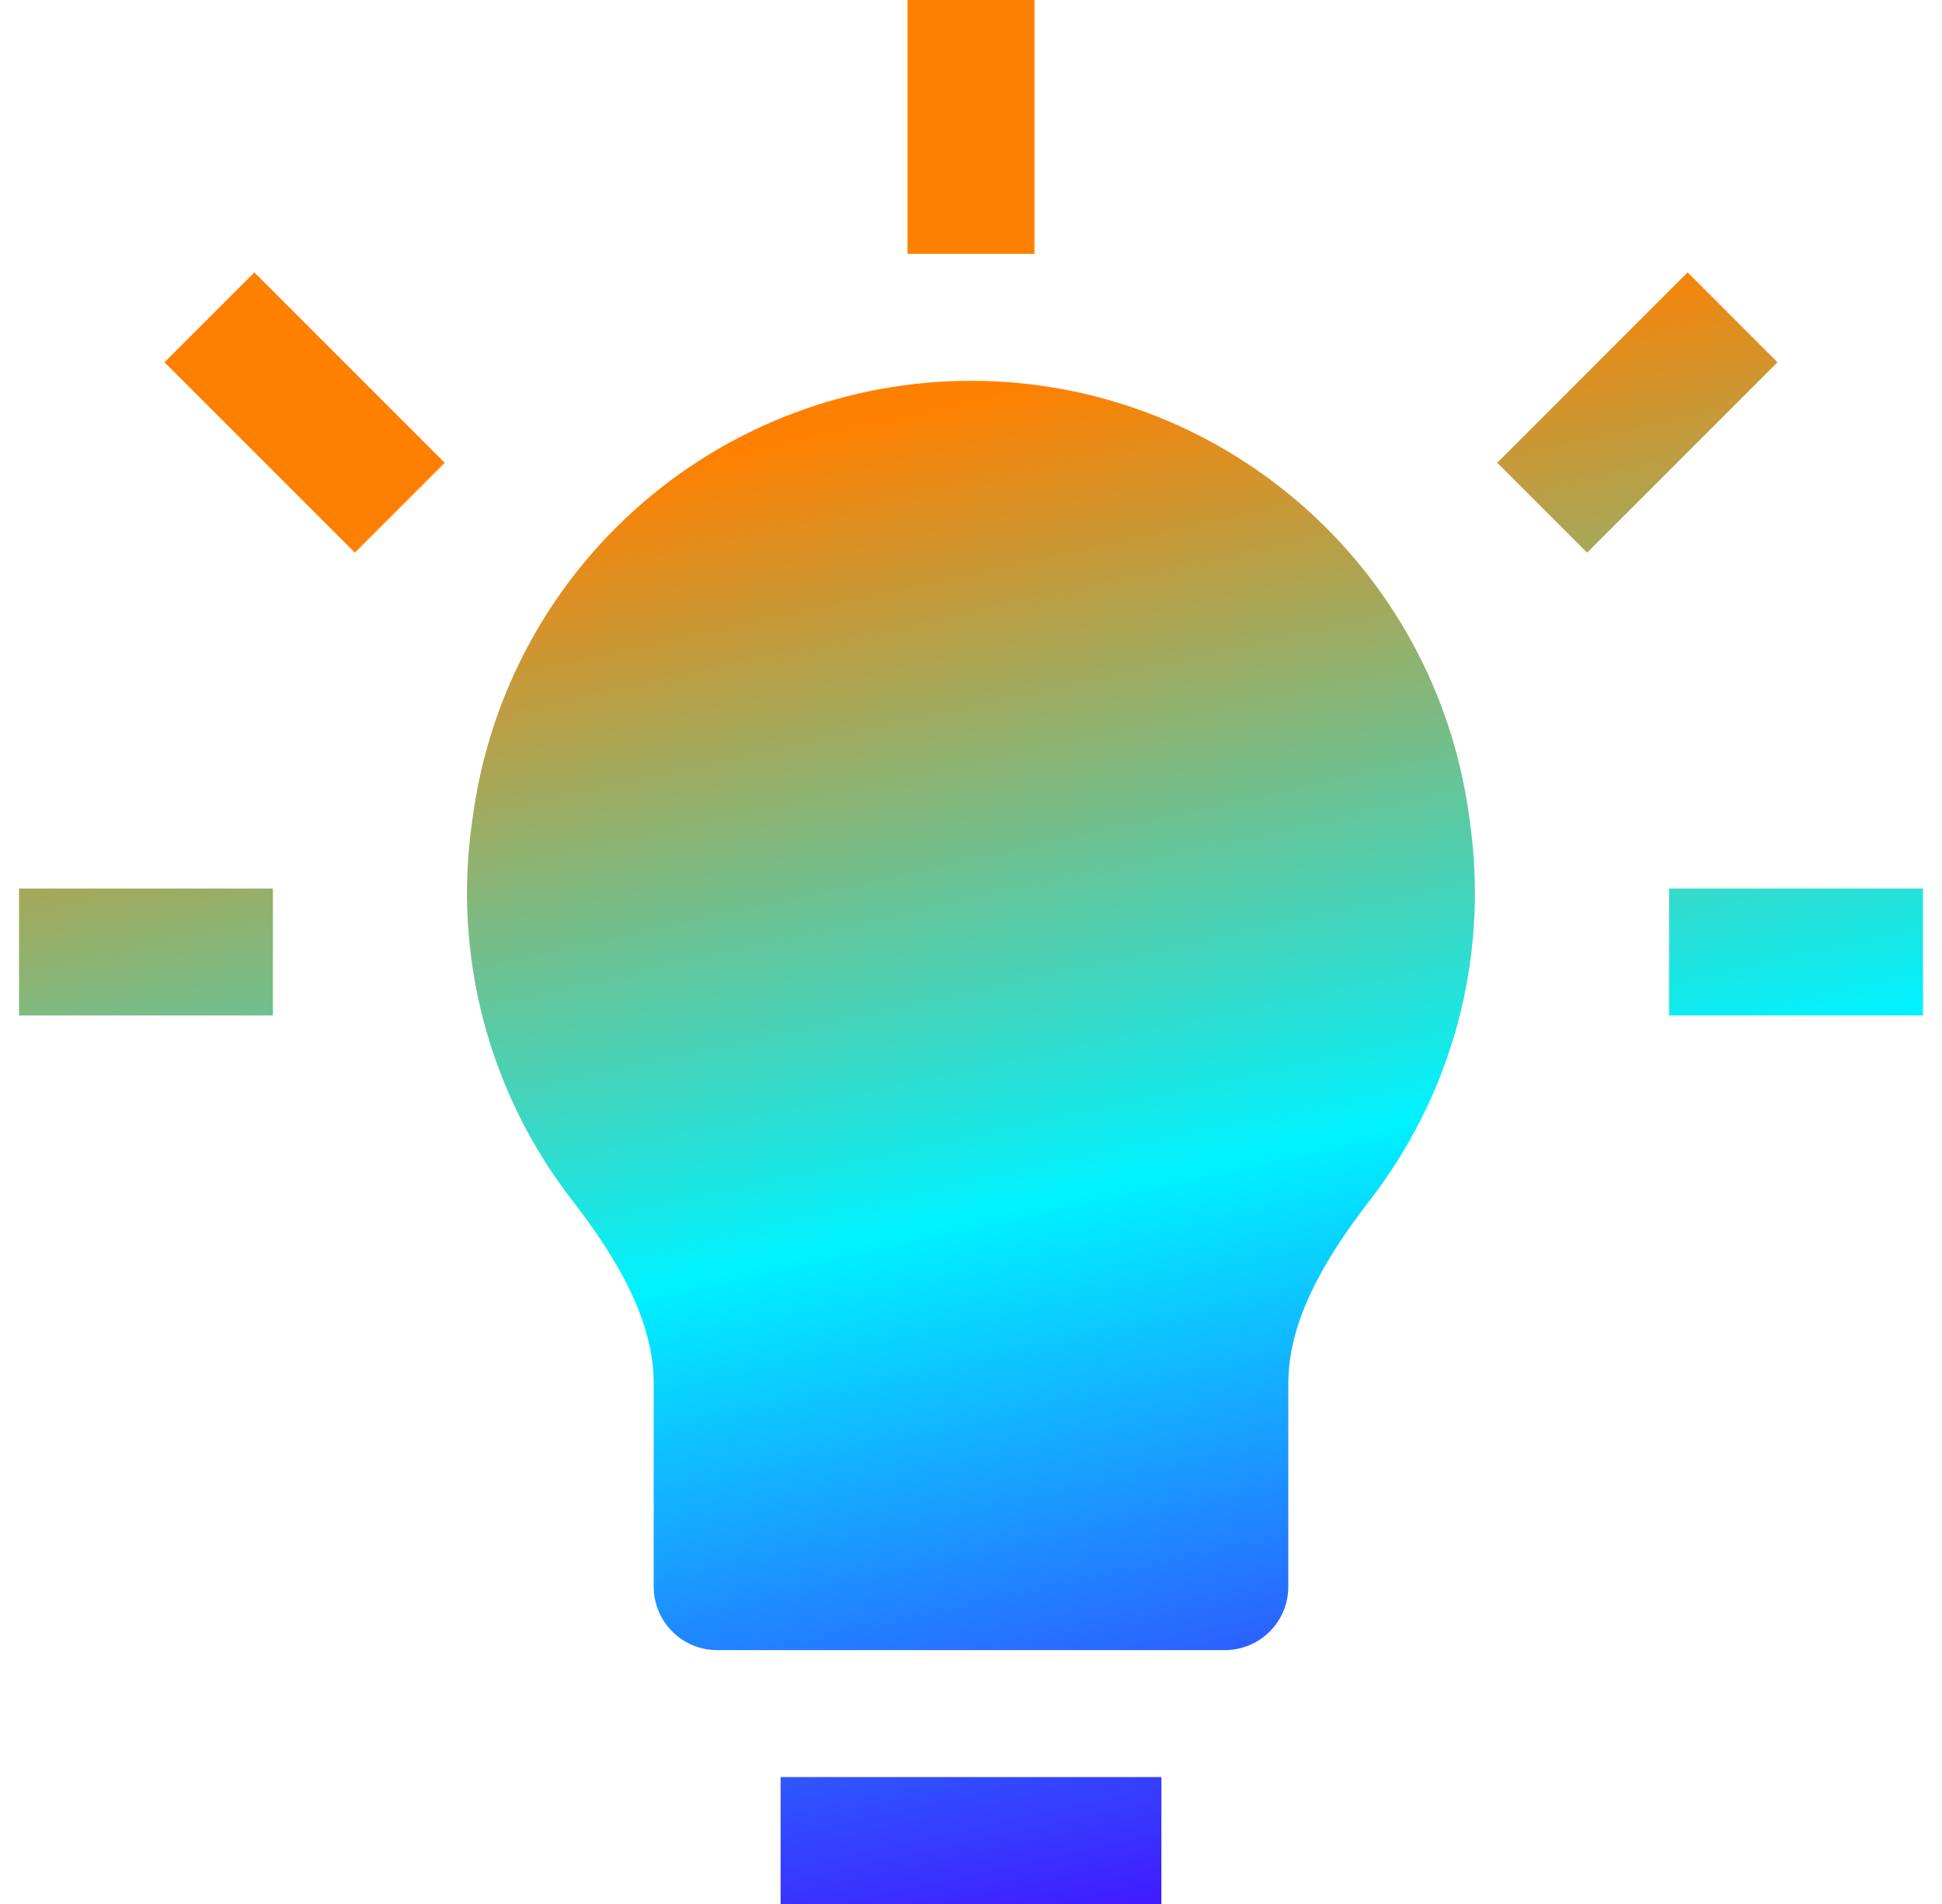<svg width="51" height="50" viewBox="0 0 51 50" fill="none" xmlns="http://www.w3.org/2000/svg">
<g clip-path="url(#clip0_374_36)">
<path d="M23.833 0V6.667H27.167V0H23.833ZM11.68 12.153L6.68 7.153L4.32 9.513L9.32 14.513L11.68 12.153ZM41.68 14.513L46.68 9.513L44.32 7.153L39.32 12.153L41.68 14.513ZM25.5 10C22.323 10 19.252 11.146 16.852 13.228C14.451 15.31 12.883 18.188 12.433 21.333L12.4 21.567C12.146 23.319 12.249 25.105 12.701 26.817C13.154 28.529 13.947 30.132 15.033 31.53C16.31 33.18 17.167 34.757 17.167 36.337V41.667C17.167 42.109 17.342 42.533 17.655 42.845C17.967 43.158 18.391 43.333 18.833 43.333H32.167C32.609 43.333 33.033 43.158 33.345 42.845C33.658 42.533 33.833 42.109 33.833 41.667V36.337C33.833 34.757 34.69 33.18 35.967 31.53C38.067 28.817 39.127 25.28 38.6 21.563L38.567 21.33C38.117 18.185 36.547 15.308 34.147 13.227C31.747 11.146 28.677 10 25.5 10ZM0.5 26.667H7.167V23.333H0.5V26.667ZM43.833 26.667H50.5V23.333H43.833V26.667ZM20.5 50H30.5V46.667H20.5V50Z" fill="url(#paint0_linear_374_36)"/>
</g>
<defs>
<linearGradient id="paint0_linear_374_36" x1="23" y1="11" x2="32" y2="52" gradientUnits="userSpaceOnUse">
<stop stop-color="#FF8000"/>
<stop offset="0.5" stop-color="#00F2FF"/>
<stop offset="1" stop-color="#4800FF"/>
</linearGradient>
<clipPath id="clip0_374_36">
<rect width="50" height="50" fill="white" transform="translate(0.5)"/>
</clipPath>
</defs>
</svg>
